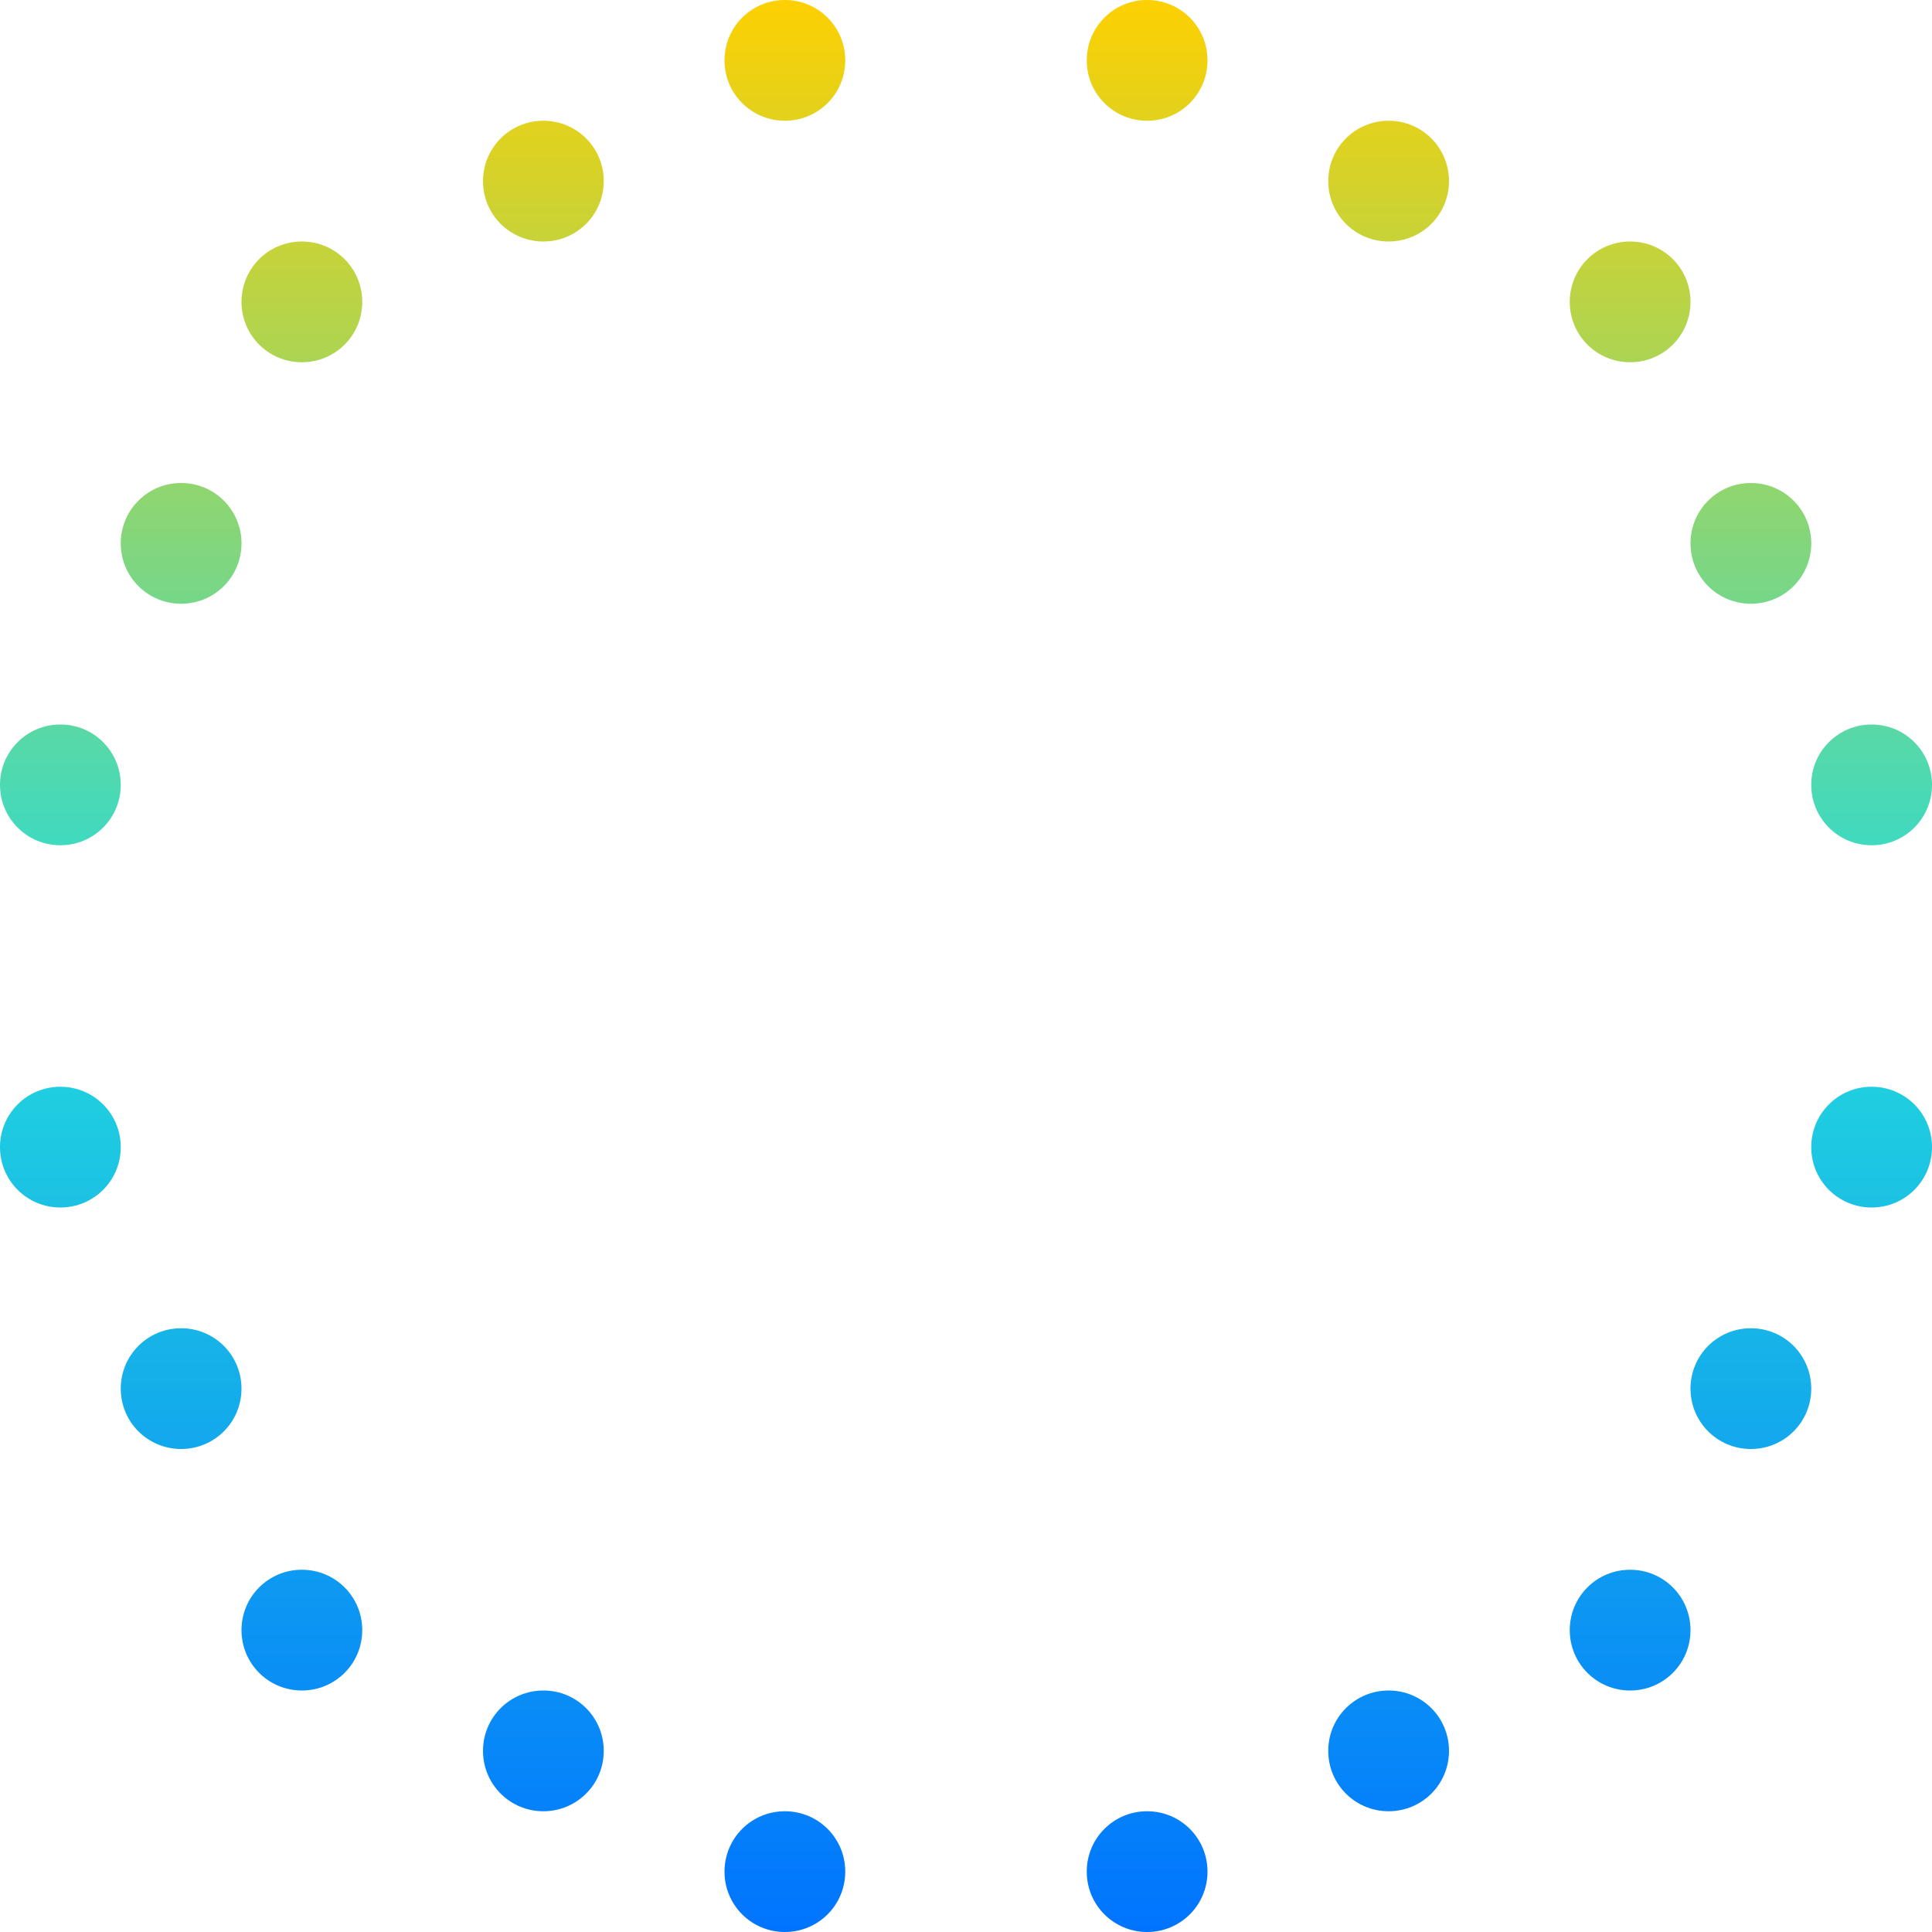<svg xmlns="http://www.w3.org/2000/svg" xmlns:xlink="http://www.w3.org/1999/xlink" width="16" height="16" viewBox="0 0 16 16" version="1.1"><defs><linearGradient id="linear0" x1="0%" x2="0%" y1="0%" y2="100%"><stop offset="0%" style="stop-color:#ffd000; stop-opacity:1"/><stop offset="50%" style="stop-color:#24dbdb; stop-opacity:1"/><stop offset="100%" style="stop-color:#0073ff; stop-opacity:1"/></linearGradient></defs><g id="surface1"><path style=" stroke:none;fill-rule:nonzero;fill:url(#linear0);fill-opacity:1;" d="M 6.5 0 C 6.223 0 6 0.223 6 0.5 C 6 0.777 6.223 1 6.5 1 C 6.777 1 7 0.777 7 0.5 C 7 0.223 6.777 0 6.5 0 Z M 9.5 0 C 9.223 0 9 0.223 9 0.5 C 9 0.777 9.223 1 9.5 1 C 9.777 1 10 0.777 10 0.5 C 10 0.223 9.777 0 9.5 0 Z M 4.5 1 C 4.223 1 4 1.223 4 1.5 C 4 1.777 4.223 2 4.5 2 C 4.777 2 5 1.777 5 1.5 C 5 1.223 4.777 1 4.5 1 Z M 11.5 1 C 11.223 1 11 1.223 11 1.5 C 11 1.777 11.223 2 11.5 2 C 11.777 2 12 1.777 12 1.5 C 12 1.223 11.777 1 11.5 1 Z M 2.5 2 C 2.223 2 2 2.223 2 2.5 C 2 2.777 2.223 3 2.5 3 C 2.777 3 3 2.777 3 2.5 C 3 2.223 2.777 2 2.5 2 Z M 13.5 2 C 13.223 2 13 2.223 13 2.5 C 13 2.777 13.223 3 13.5 3 C 13.777 3 14 2.777 14 2.5 C 14 2.223 13.777 2 13.5 2 Z M 1.5 4 C 1.223 4 1 4.223 1 4.5 C 1 4.777 1.223 5 1.5 5 C 1.777 5 2 4.777 2 4.5 C 2 4.223 1.777 4 1.5 4 Z M 14.5 4 C 14.223 4 14 4.223 14 4.5 C 14 4.777 14.223 5 14.5 5 C 14.777 5 15 4.777 15 4.5 C 15 4.223 14.777 4 14.5 4 Z M 0.5 6 C 0.223 6 0 6.223 0 6.5 C 0 6.777 0.223 7 0.5 7 C 0.777 7 1 6.777 1 6.5 C 1 6.223 0.777 6 0.5 6 Z M 15.5 6 C 15.223 6 15 6.223 15 6.5 C 15 6.777 15.223 7 15.5 7 C 15.777 7 16 6.777 16 6.5 C 16 6.223 15.777 6 15.5 6 Z M 0.5 9 C 0.223 9 0 9.223 0 9.5 C 0 9.777 0.223 10 0.5 10 C 0.777 10 1 9.777 1 9.5 C 1 9.223 0.777 9 0.5 9 Z M 15.5 9 C 15.223 9 15 9.223 15 9.5 C 15 9.777 15.223 10 15.5 10 C 15.777 10 16 9.777 16 9.5 C 16 9.223 15.777 9 15.5 9 Z M 1.5 11 C 1.223 11 1 11.223 1 11.5 C 1 11.777 1.223 12 1.5 12 C 1.777 12 2 11.777 2 11.5 C 2 11.223 1.777 11 1.5 11 Z M 14.5 11 C 14.223 11 14 11.223 14 11.5 C 14 11.777 14.223 12 14.5 12 C 14.777 12 15 11.777 15 11.5 C 15 11.223 14.777 11 14.5 11 Z M 2.5 13 C 2.223 13 2 13.223 2 13.5 C 2 13.777 2.223 14 2.5 14 C 2.777 14 3 13.777 3 13.5 C 3 13.223 2.777 13 2.5 13 Z M 13.5 13 C 13.223 13 13 13.223 13 13.5 C 13 13.777 13.223 14 13.5 14 C 13.777 14 14 13.777 14 13.5 C 14 13.223 13.777 13 13.5 13 Z M 4.5 14 C 4.223 14 4 14.223 4 14.5 C 4 14.777 4.223 15 4.5 15 C 4.777 15 5 14.777 5 14.5 C 5 14.223 4.777 14 4.5 14 Z M 11.5 14 C 11.223 14 11 14.223 11 14.5 C 11 14.777 11.223 15 11.5 15 C 11.777 15 12 14.777 12 14.5 C 12 14.223 11.777 14 11.5 14 Z M 6.5 15 C 6.223 15 6 15.223 6 15.5 C 6 15.777 6.223 16 6.5 16 C 6.777 16 7 15.777 7 15.5 C 7 15.223 6.777 15 6.5 15 Z M 9.5 15 C 9.223 15 9 15.223 9 15.5 C 9 15.777 9.223 16 9.5 16 C 9.777 16 10 15.777 10 15.5 C 10 15.223 9.777 15 9.5 15 Z M 9.5 15 "/></g></svg>
